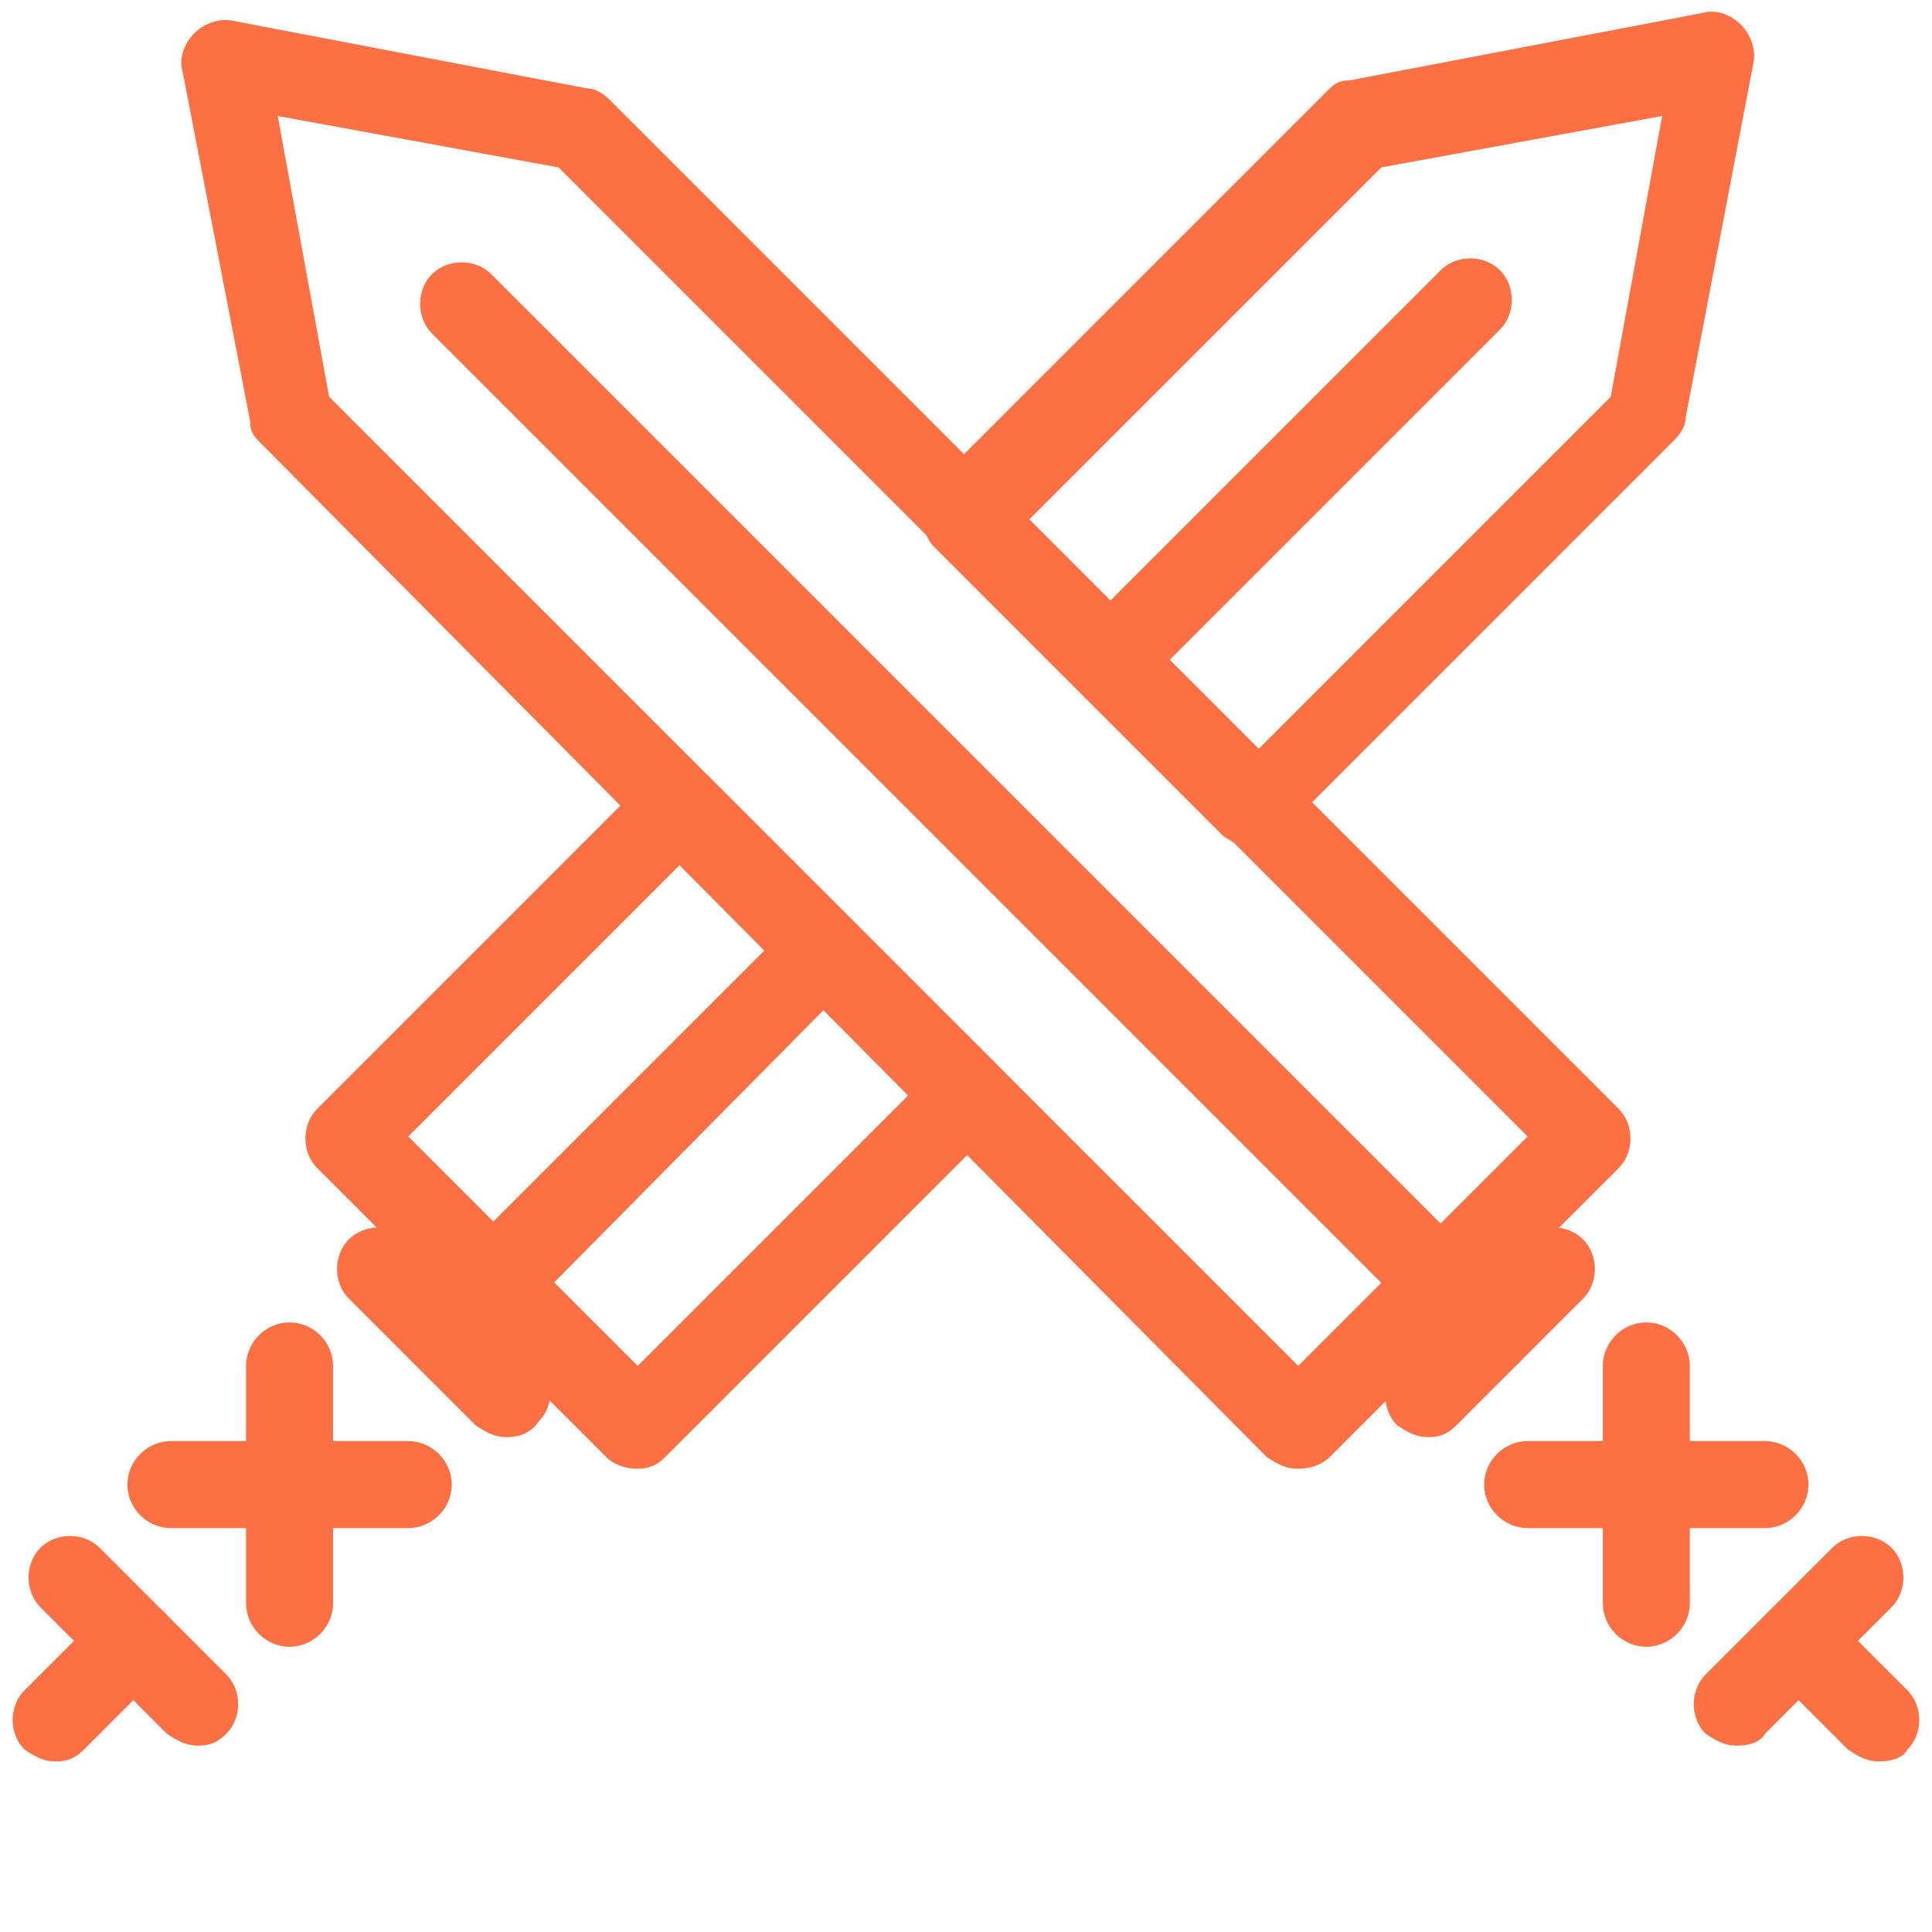 <?xml version="1.0" encoding="UTF-8" standalone="no"?>
<svg
   width="456"
   height="456"
   viewBox="0 0 456 456"
   version="1.1"
   xml:space="preserve"
   style="fill-rule:evenodd;clip-rule:evenodd;stroke-linejoin:round;stroke-miterlimit:2;"
   id="svg20"
   sodipodi:docname="logo.svg"
   inkscape:version="1.2.1 (9c6d41e410, 2022-07-14)"
   xmlns:inkscape="http://www.inkscape.org/namespaces/inkscape"
   xmlns:sodipodi="http://sodipodi.sourceforge.net/DTD/sodipodi-0.dtd"
   xmlns="http://www.w3.org/2000/svg"
   xmlns:svg="http://www.w3.org/2000/svg"><defs
   id="defs24" /><sodipodi:namedview
   id="namedview22"
   pagecolor="#ffffff"
   bordercolor="#000000"
   borderopacity="0.25"
   inkscape:showpageshadow="2"
   inkscape:pageopacity="0.0"
   inkscape:pagecheckerboard="0"
   inkscape:deskcolor="#d1d1d1"
   showgrid="false"
   inkscape:zoom="2.1973684"
   inkscape:cx="228.22754"
   inkscape:cy="228.91018"
   inkscape:window-width="2560"
   inkscape:window-height="1369"
   inkscape:window-x="-8"
   inkscape:window-y="1072"
   inkscape:window-maximized="1"
   inkscape:current-layer="svg20" />
<g
   id="g36"
   transform="matrix(9.336,0,0,9.336,-246.274,-257.374)">
	<path
   fill="#fc7044"
   d="m 37.6,62.3 c -0.3,0 -0.5,-0.1 -0.8,-0.3 -0.4,-0.4 -0.4,-1.1 0,-1.5 L 46,51.3 c 0.4,-0.4 1.1,-0.4 1.5,0 0.4,0.4 0.4,1.1 0,1.5 L 38.4,62 c -0.2,0.2 -0.5,0.3 -0.8,0.3 z"
   id="path2" />
	<path
   fill="#fc7044"
   d="m 55.1,44.7 c -0.3,0 -0.5,-0.1 -0.8,-0.3 -0.4,-0.4 -0.4,-1.1 0,-1.5 l 8.5,-8.5 c 0.4,-0.4 1.1,-0.4 1.5,0 0.4,0.4 0.4,1.1 0,1.5 l -8.5,8.5 c -0.1,0.2 -0.4,0.3 -0.7,0.3 z"
   id="path4" />
	<path
   fill="#fc7044"
   d="m 27.8,72.1 c -0.3,0 -0.5,-0.1 -0.8,-0.3 -0.4,-0.4 -0.4,-1.1 0,-1.5 l 2,-2 c 0.4,-0.4 1.1,-0.4 1.5,0 0.4,0.4 0.4,1.1 0,1.5 l -2,2 c -0.2,0.2 -0.4,0.3 -0.7,0.3 z"
   id="path6" />
	<path
   fill="#fc7044"
   d="m 31.4,71.7 c -0.3,0 -0.5,-0.1 -0.8,-0.3 l -3.2,-3.2 c -0.4,-0.4 -0.4,-1.1 0,-1.5 0.4,-0.4 1.1,-0.4 1.5,0 l 3.2,3.2 c 0.4,0.4 0.4,1.1 0,1.5 -0.2,0.2 -0.4,0.3 -0.7,0.3 z"
   id="path8" />
	<path
   fill="#fc7044"
   d="m 39.2,63.9 c -0.3,0 -0.5,-0.1 -0.8,-0.3 l -3.2,-3.2 c -0.4,-0.4 -0.4,-1.1 0,-1.5 0.4,-0.4 1.1,-0.4 1.5,0 L 40,62 c 0.4,0.4 0.4,1.1 0,1.5 -0.2,0.3 -0.5,0.4 -0.8,0.4 z"
   id="path10" />
	<path
   fill="#fc7044"
   d="m 33.7,69.2 c -0.6,0 -1.1,-0.5 -1.1,-1.1 v -6 c 0,-0.6 0.5,-1.1 1.1,-1.1 0.6,0 1.1,0.5 1.1,1.1 v 6 c 0,0.6 -0.5,1.1 -1.1,1.1 z"
   id="path12" />
	<path
   fill="#fc7044"
   d="m 36.7,66.2 h -6 c -0.6,0 -1.1,-0.5 -1.1,-1.1 0,-0.6 0.5,-1.1 1.1,-1.1 h 6 c 0.6,0 1.1,0.5 1.1,1.1 0,0.6 -0.5,1.1 -1.1,1.1 z"
   id="path14" />
	<path
   fill="#fc7044"
   d="m 64.1,62.3 c -0.3,0 -0.5,-0.1 -0.8,-0.3 l -26,-26 c -0.4,-0.4 -0.4,-1.1 0,-1.5 0.4,-0.4 1.1,-0.4 1.5,0 l 26,26 c 0.4,0.4 0.4,1.1 0,1.5 -0.2,0.2 -0.4,0.3 -0.7,0.3 z"
   id="path16" />
	<path
   fill="#fc7044"
   d="m 73.9,72.1 c -0.3,0 -0.5,-0.1 -0.8,-0.3 l -2,-2 c -0.4,-0.4 -0.4,-1.1 0,-1.5 0.4,-0.4 1.1,-0.4 1.5,0 l 2,2 c 0.4,0.4 0.4,1.1 0,1.5 -0.1,0.2 -0.4,0.3 -0.7,0.3 z"
   id="path18" />
	<path
   fill="#fc7044"
   d="m 70.3,71.7 c -0.3,0 -0.5,-0.1 -0.8,-0.3 -0.4,-0.4 -0.4,-1.1 0,-1.5 l 3.2,-3.2 c 0.4,-0.4 1.1,-0.4 1.5,0 0.4,0.4 0.4,1.1 0,1.5 L 71,71.4 c -0.1,0.2 -0.4,0.3 -0.7,0.3 z"
   id="path20" />
	<path
   fill="#fc7044"
   d="m 62.5,63.9 c -0.3,0 -0.5,-0.1 -0.8,-0.3 -0.4,-0.4 -0.4,-1.1 0,-1.5 l 3.2,-3.2 c 0.4,-0.4 1.1,-0.4 1.5,0 0.4,0.4 0.4,1.1 0,1.5 l -3.2,3.2 c -0.2,0.2 -0.4,0.3 -0.7,0.3 z"
   id="path22" />
	<path
   fill="#fc7044"
   d="m 71,66.2 h -6 c -0.6,0 -1.1,-0.5 -1.1,-1.1 0,-0.6 0.5,-1.1 1.1,-1.1 h 6 c 0.6,0 1.1,0.5 1.1,1.1 0,0.6 -0.5,1.1 -1.1,1.1 z"
   id="path24" />
	<path
   fill="#fc7044"
   d="m 68,69.2 c -0.6,0 -1.1,-0.5 -1.1,-1.1 v -6 c 0,-0.6 0.5,-1.1 1.1,-1.1 0.6,0 1.1,0.5 1.1,1.1 v 6 c 0,0.6 -0.5,1.1 -1.1,1.1 z"
   id="path26" />
	<path
   fill="#fc7044"
   d="m 59.2,64.7 c -0.3,0 -0.5,-0.1 -0.8,-0.3 L 33,38.8 C 32.8,38.6 32.7,38.5 32.7,38.2 L 31,29.4 c -0.1,-0.3 0,-0.7 0.3,-1 0.2,-0.2 0.6,-0.4 1,-0.3 l 8.9,1.7 c 0.2,0 0.4,0.1 0.6,0.3 l 25.5,25.5 c 0.4,0.4 0.4,1.1 0,1.5 L 60,64.4 c -0.2,0.2 -0.5,0.3 -0.8,0.3 z M 34.7,37.6 59.2,62.1 65,56.3 40.5,31.8 33.4,30.5 Z"
   id="path28" />
	<g
   id="g34">
		<path
   fill="#fc7044"
   d="m 42.5,64.7 c -0.3,0 -0.6,-0.1 -0.8,-0.3 L 34.4,57.1 C 34,56.7 34,56 34.4,55.6 l 8.4,-8.4 c 0.4,-0.4 1.1,-0.4 1.5,0 l 7.3,7.3 c 0.4,0.4 0.4,1.1 0,1.5 l -8.4,8.4 c -0.2,0.2 -0.4,0.3 -0.7,0.3 z m -5.8,-8.4 5.8,5.8 6.9,-6.9 -5.8,-5.8 z"
   id="path30" />
		<path
   fill="#fc7044"
   d="m 58.1,49 c -0.3,0 -0.5,-0.1 -0.8,-0.3 L 50,41.4 c -0.2,-0.2 -0.3,-0.5 -0.3,-0.8 0,-0.3 0.1,-0.6 0.3,-0.8 l 9.9,-9.9 c 0.2,-0.2 0.3,-0.3 0.6,-0.3 l 8.9,-1.7 c 0.3,-0.1 0.7,0 1,0.3 0.2,0.2 0.4,0.6 0.3,1 L 69,38.1 c 0,0.2 -0.1,0.4 -0.3,0.6 l -9.9,9.9 C 58.7,48.9 58.4,49 58.1,49 Z m -5.7,-8.3 5.8,5.8 8.9,-8.9 1.3,-7.1 -7.1,1.3 z"
   id="path32" />
	</g>
</g>
</svg>
